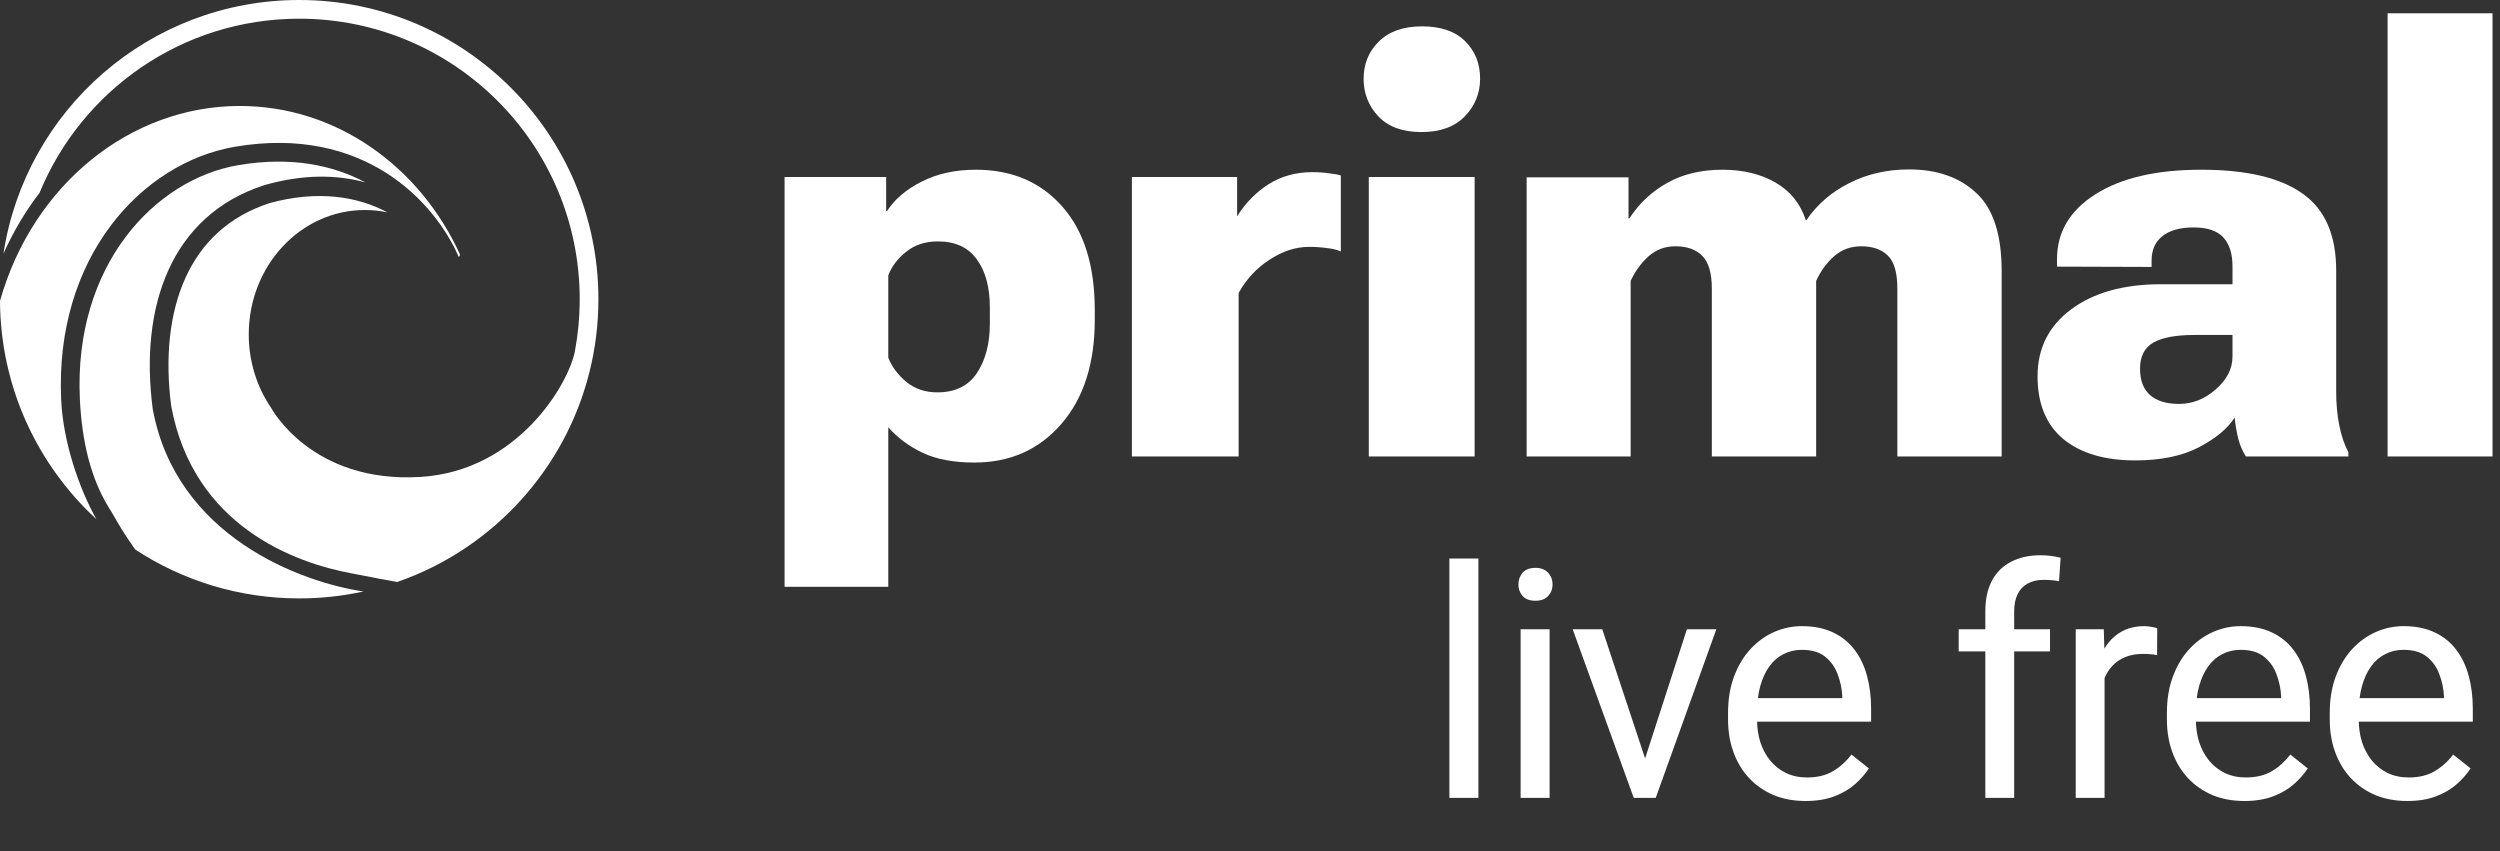 <svg width="188" height="64" viewBox="0 0 188 64" fill="none" xmlns="http://www.w3.org/2000/svg">
<rect x="0" y="0" width="188" height="64" fill="#333333" stroke="none"/>
<g clip-path="url(#clip0_5897_7977)">
<path d="M27.335 44.479C25.777 44.82 24.16 45 22.5 45C17.943 45 13.703 43.646 10.16 41.318C9.281 40.06 8.886 39.367 8.598 38.862C8.456 38.612 8.339 38.407 8.203 38.203C6.861 36.045 6.159 33.272 6.006 30.014C5.531 19.921 11.666 13.475 17.932 12.417C21.905 11.746 25.062 12.425 27.483 13.72C25.342 13.125 22.791 13.089 19.881 13.922C12.829 16.195 10.478 23.107 11.486 30.761C13.244 40.352 22.648 43.789 27.335 44.479Z" fill="white"/>
<path d="M7.249 39.043C5.937 36.714 4.749 33.238 4.601 30.08C4.097 19.365 10.646 12.221 17.698 11.03C27.311 9.407 32.656 15.098 34.498 19.323C34.575 19.271 34.607 19.168 34.566 19.079C31.537 12.492 25.271 7.969 18.034 7.969C9.816 7.969 2.483 13.864 0 22.625C0.035 29.117 2.82 34.958 7.249 39.043Z" fill="white"/>
<path d="M35.156 41.106C33.533 42.212 31.758 43.111 29.868 43.766C28.961 43.608 27.956 43.411 27.248 43.272C26.913 43.207 26.644 43.154 26.485 43.125C22.204 42.343 14.552 39.585 12.876 30.542C12.402 26.906 12.741 23.558 13.942 20.903C15.126 18.287 17.169 16.282 20.284 15.27C23.904 14.284 26.904 14.772 29.133 15.969C28.584 15.854 28.017 15.793 27.437 15.793C22.615 15.793 18.706 19.981 18.706 25.148C18.706 27.211 19.329 29.118 20.385 30.665C20.385 30.665 23.407 36.374 31.635 35.864C38.971 35.408 42.781 28.828 43.235 26.398C43.471 25.134 43.594 23.832 43.594 22.5C43.594 10.85 34.15 1.406 22.5 1.406C13.685 1.406 6.133 6.814 2.979 14.493C1.914 15.88 0.997 17.419 0.258 19.082C1.905 8.278 11.236 0 22.5 0C34.927 0 45 10.074 45 22.5C45 30.234 41.098 37.056 35.156 41.106Z" fill="white"/>
</g>
<path d="M59 44.125H66.799V32.133C67.5 32.925 68.361 33.565 69.383 34.052C70.42 34.539 71.716 34.783 73.271 34.783C75.954 34.783 78.135 33.816 79.812 31.882C81.489 29.948 82.327 27.336 82.327 24.047V23.316C82.327 19.966 81.512 17.37 79.88 15.527C78.249 13.685 76.084 12.763 73.385 12.763C71.845 12.763 70.488 13.06 69.314 13.654C68.14 14.248 67.271 14.987 66.707 15.87H66.639V13.312H59V44.125ZM66.799 26.902V20.712C67.058 20.027 67.508 19.433 68.148 18.931C68.788 18.413 69.581 18.154 70.526 18.154C71.838 18.154 72.813 18.603 73.454 19.502C74.109 20.385 74.437 21.596 74.437 23.134V24.344C74.437 25.852 74.109 27.093 73.454 28.067C72.813 29.027 71.822 29.506 70.481 29.506C69.581 29.506 68.811 29.247 68.171 28.73C67.531 28.197 67.073 27.588 66.799 26.902Z" fill="white"/>
<path d="M85.118 34.326H93.145V22.037C93.724 20.986 94.502 20.149 95.478 19.525C96.453 18.885 97.437 18.565 98.428 18.565C98.931 18.565 99.388 18.596 99.8 18.657C100.212 18.702 100.555 18.786 100.829 18.908V13.197C100.677 13.136 100.395 13.083 99.983 13.037C99.571 12.977 99.137 12.946 98.679 12.946C97.444 12.946 96.347 13.251 95.386 13.86C94.441 14.469 93.663 15.261 93.053 16.235H93.03V13.312H85.118V34.326Z" fill="white"/>
<path d="M102.933 34.326H110.892V13.312H102.933V34.326ZM102.544 5.934C102.544 7.03 102.918 7.974 103.665 8.766C104.412 9.543 105.487 9.931 106.89 9.931C108.292 9.931 109.375 9.543 110.137 8.766C110.915 7.974 111.304 7.023 111.304 5.911C111.304 4.784 110.93 3.848 110.183 3.101C109.436 2.355 108.353 1.982 106.935 1.982C105.533 1.982 104.45 2.363 103.688 3.124C102.925 3.87 102.544 4.807 102.544 5.934Z" fill="white"/>
<path d="M114.803 34.326H122.624V21.123C122.975 20.377 123.425 19.761 123.973 19.273C124.538 18.771 125.208 18.52 125.986 18.52C126.855 18.52 127.526 18.756 127.999 19.228C128.486 19.7 128.73 20.53 128.73 21.717V34.326H136.575V21.123C136.925 20.362 137.383 19.738 137.947 19.25C138.511 18.763 139.182 18.52 139.96 18.52C140.829 18.52 141.499 18.756 141.972 19.228C142.445 19.684 142.681 20.514 142.681 21.717V34.326H150.525V20.392C150.525 17.652 149.893 15.695 148.627 14.522C147.362 13.335 145.677 12.741 143.573 12.741C141.911 12.741 140.409 13.083 139.068 13.768C137.726 14.438 136.651 15.367 135.843 16.555H135.797C135.386 15.306 134.623 14.362 133.51 13.723C132.397 13.083 131.071 12.763 129.531 12.763C127.945 12.763 126.565 13.091 125.391 13.746C124.217 14.4 123.264 15.291 122.533 16.418H122.464V13.335H114.803V34.326Z" fill="white"/>
<path d="M153.224 28.296C153.224 30.367 153.872 31.943 155.168 33.024C156.479 34.09 158.278 34.623 160.565 34.623C162.486 34.623 164.08 34.295 165.345 33.641C166.626 32.971 167.525 32.224 168.044 31.402C168.105 31.966 168.196 32.499 168.318 33.001C168.455 33.504 168.646 33.945 168.89 34.326H176.597V34.006C176.292 33.428 176.064 32.75 175.911 31.973C175.759 31.197 175.682 30.367 175.682 29.483V20.347C175.682 17.682 174.844 15.756 173.167 14.568C171.49 13.365 168.943 12.763 165.528 12.763C162.159 12.763 159.506 13.38 157.569 14.614C155.648 15.832 154.688 17.454 154.688 19.479V20.05L161.8 20.073V19.593C161.8 18.801 162.067 18.192 162.601 17.766C163.15 17.324 163.935 17.103 164.956 17.103C165.993 17.103 166.74 17.355 167.198 17.857C167.655 18.36 167.884 19.083 167.884 20.027V21.375H162.509C159.689 21.375 157.432 22.007 155.74 23.271C154.063 24.519 153.224 26.194 153.224 28.296ZM160.931 27.725C160.931 26.796 161.267 26.141 161.938 25.76C162.608 25.38 163.638 25.189 165.025 25.189H167.884V26.811C167.884 27.725 167.464 28.547 166.626 29.278C165.803 30.009 164.88 30.374 163.859 30.374C162.913 30.374 162.189 30.154 161.686 29.712C161.183 29.27 160.931 28.608 160.931 27.725Z" fill="white"/>
<path d="M179.547 34.326H187.437V1H179.547V34.326Z" fill="white"/>
<path d="M111.174 42V60H108.994V42H111.174ZM116.53 47.32V60H114.35V47.32H116.53ZM114.186 43.957C114.186 43.605 114.292 43.309 114.502 43.066C114.721 42.824 115.042 42.703 115.463 42.703C115.877 42.703 116.194 42.824 116.413 43.066C116.639 43.309 116.752 43.605 116.752 43.957C116.752 44.293 116.639 44.582 116.413 44.824C116.194 45.059 115.877 45.176 115.463 45.176C115.042 45.176 114.721 45.059 114.502 44.824C114.292 44.582 114.186 44.293 114.186 43.957ZM123.386 58.043L126.855 47.32H129.069L124.511 60H123.058L123.386 58.043ZM120.491 47.32L124.065 58.102L124.312 60H122.858L118.265 47.32H120.491ZM135.773 60.234C134.89 60.234 134.089 60.086 133.371 59.789C132.66 59.484 132.046 59.059 131.531 58.512C131.023 57.965 130.632 57.316 130.359 56.566C130.085 55.816 129.949 54.996 129.949 54.105V53.613C129.949 52.582 130.101 51.664 130.406 50.859C130.71 50.047 131.125 49.359 131.648 48.797C132.171 48.234 132.765 47.809 133.429 47.52C134.093 47.23 134.781 47.086 135.492 47.086C136.398 47.086 137.179 47.242 137.835 47.555C138.5 47.867 139.042 48.305 139.464 48.867C139.886 49.422 140.199 50.078 140.402 50.836C140.605 51.586 140.707 52.406 140.707 53.297V54.27H131.238V52.5H138.539V52.336C138.507 51.773 138.39 51.227 138.187 50.695C137.992 50.164 137.679 49.727 137.25 49.383C136.82 49.039 136.234 48.867 135.492 48.867C135 48.867 134.546 48.973 134.132 49.184C133.718 49.387 133.363 49.691 133.066 50.098C132.769 50.504 132.539 51 132.375 51.586C132.21 52.172 132.128 52.848 132.128 53.613V54.105C132.128 54.707 132.21 55.273 132.375 55.805C132.546 56.328 132.792 56.789 133.113 57.188C133.441 57.586 133.835 57.898 134.296 58.125C134.765 58.352 135.296 58.465 135.89 58.465C136.656 58.465 137.304 58.309 137.835 57.996C138.367 57.684 138.832 57.266 139.23 56.742L140.542 57.785C140.269 58.199 139.921 58.594 139.5 58.969C139.078 59.344 138.558 59.648 137.941 59.883C137.332 60.117 136.609 60.234 135.773 60.234ZM151.465 60H149.297V45.984C149.297 45.07 149.461 44.301 149.79 43.676C150.125 43.043 150.606 42.566 151.231 42.246C151.856 41.918 152.598 41.754 153.457 41.754C153.707 41.754 153.957 41.77 154.207 41.801C154.465 41.832 154.715 41.879 154.957 41.941L154.84 43.711C154.676 43.672 154.489 43.645 154.278 43.629C154.075 43.613 153.872 43.605 153.668 43.605C153.207 43.605 152.809 43.699 152.473 43.887C152.145 44.066 151.895 44.332 151.723 44.684C151.551 45.035 151.465 45.469 151.465 45.984V60ZM154.161 47.32V48.984H147.293V47.32H154.161ZM158.263 49.312V60H156.095V47.32H158.204L158.263 49.312ZM162.224 47.25L162.212 49.266C162.032 49.227 161.86 49.203 161.696 49.195C161.54 49.18 161.36 49.172 161.157 49.172C160.657 49.172 160.216 49.25 159.833 49.406C159.45 49.562 159.126 49.781 158.86 50.062C158.595 50.344 158.384 50.68 158.227 51.07C158.079 51.453 157.981 51.875 157.935 52.336L157.325 52.688C157.325 51.922 157.399 51.203 157.548 50.531C157.704 49.859 157.942 49.266 158.263 48.75C158.583 48.227 158.989 47.82 159.481 47.531C159.981 47.234 160.575 47.086 161.263 47.086C161.419 47.086 161.599 47.105 161.802 47.145C162.005 47.176 162.145 47.211 162.224 47.25ZM168.775 60.234C167.892 60.234 167.091 60.086 166.372 59.789C165.662 59.484 165.048 59.059 164.533 58.512C164.025 57.965 163.634 57.316 163.361 56.566C163.087 55.816 162.951 54.996 162.951 54.105V53.613C162.951 52.582 163.103 51.664 163.408 50.859C163.712 50.047 164.126 49.359 164.65 48.797C165.173 48.234 165.767 47.809 166.431 47.52C167.095 47.23 167.783 47.086 168.494 47.086C169.4 47.086 170.181 47.242 170.837 47.555C171.501 47.867 172.044 48.305 172.466 48.867C172.888 49.422 173.201 50.078 173.404 50.836C173.607 51.586 173.708 52.406 173.708 53.297V54.27H164.24V52.5H171.54V52.336C171.509 51.773 171.392 51.227 171.189 50.695C170.994 50.164 170.681 49.727 170.251 49.383C169.822 49.039 169.236 48.867 168.494 48.867C168.001 48.867 167.548 48.973 167.134 49.184C166.72 49.387 166.365 49.691 166.068 50.098C165.771 50.504 165.54 51 165.376 51.586C165.212 52.172 165.13 52.848 165.13 53.613V54.105C165.13 54.707 165.212 55.273 165.376 55.805C165.548 56.328 165.794 56.789 166.115 57.188C166.443 57.586 166.837 57.898 167.298 58.125C167.767 58.352 168.298 58.465 168.892 58.465C169.658 58.465 170.306 58.309 170.837 57.996C171.369 57.684 171.833 57.266 172.232 56.742L173.544 57.785C173.271 58.199 172.923 58.594 172.501 58.969C172.08 59.344 171.56 59.648 170.943 59.883C170.333 60.117 169.611 60.234 168.775 60.234ZM181.021 60.234C180.139 60.234 179.338 60.086 178.619 59.789C177.908 59.484 177.295 59.059 176.779 58.512C176.271 57.965 175.881 57.316 175.607 56.566C175.334 55.816 175.197 54.996 175.197 54.105V53.613C175.197 52.582 175.35 51.664 175.654 50.859C175.959 50.047 176.373 49.359 176.896 48.797C177.42 48.234 178.014 47.809 178.678 47.52C179.342 47.23 180.029 47.086 180.74 47.086C181.646 47.086 182.428 47.242 183.084 47.555C183.748 47.867 184.291 48.305 184.713 48.867C185.135 49.422 185.447 50.078 185.65 50.836C185.853 51.586 185.955 52.406 185.955 53.297V54.27H176.486V52.5H183.787V52.336C183.756 51.773 183.639 51.227 183.435 50.695C183.24 50.164 182.928 49.727 182.498 49.383C182.068 49.039 181.482 48.867 180.74 48.867C180.248 48.867 179.795 48.973 179.381 49.184C178.967 49.387 178.611 49.691 178.314 50.098C178.018 50.504 177.787 51 177.623 51.586C177.459 52.172 177.377 52.848 177.377 53.613V54.105C177.377 54.707 177.459 55.273 177.623 55.805C177.795 56.328 178.041 56.789 178.361 57.188C178.689 57.586 179.084 57.898 179.545 58.125C180.014 58.352 180.545 58.465 181.139 58.465C181.904 58.465 182.553 58.309 183.084 57.996C183.615 57.684 184.08 57.266 184.478 56.742L185.791 57.785C185.518 58.199 185.17 58.594 184.748 58.969C184.326 59.344 183.807 59.648 183.189 59.883C182.58 60.117 181.857 60.234 181.021 60.234Z" fill="white"/>
<defs>
<clipPath id="clip0_5897_7977">
<rect width="45" height="45" fill="white"/>
</clipPath>
</defs>
</svg>
